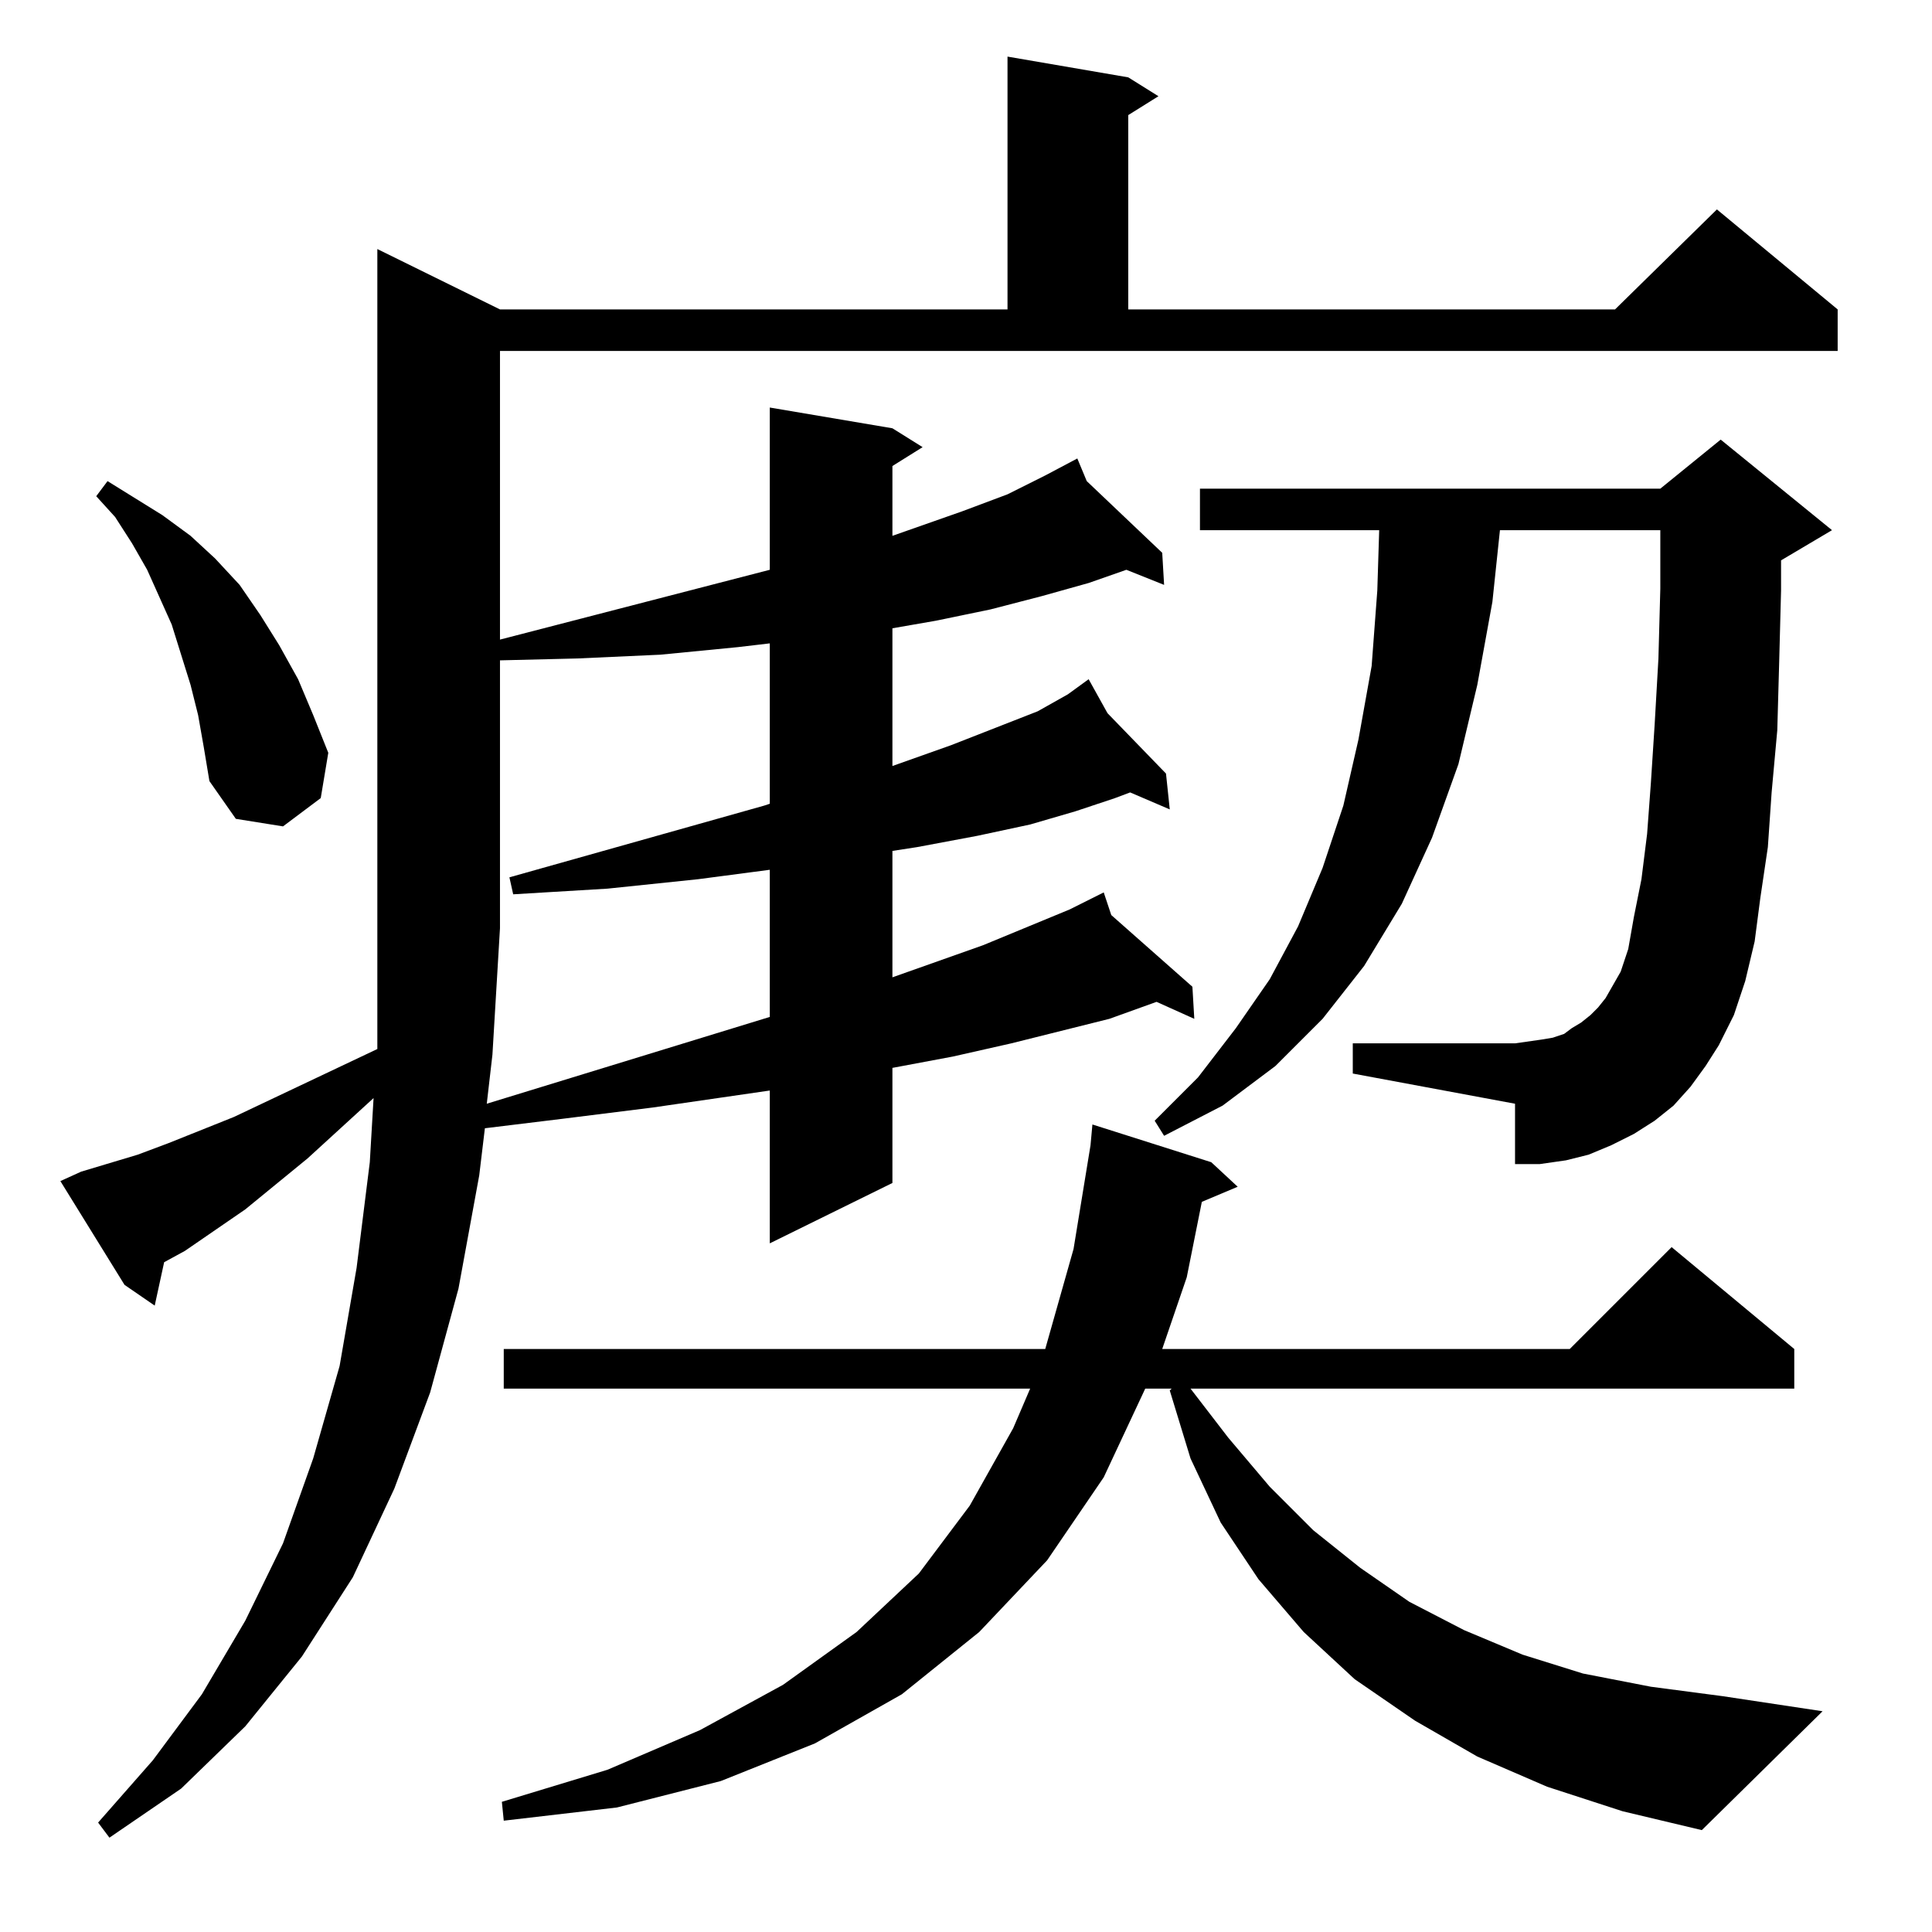 <?xml version="1.0" standalone="no"?>
<!DOCTYPE svg PUBLIC "-//W3C//DTD SVG 1.1//EN" "http://www.w3.org/Graphics/SVG/1.1/DTD/svg11.dtd" >
<svg xmlns="http://www.w3.org/2000/svg" xmlns:xlink="http://www.w3.org/1999/xlink" version="1.1" viewBox="0 -144 1024 1024">
  <g transform="matrix(1 0 0 -1 0 880)">
   <path fill="currentColor"
d="M258 439l150 46v78l-38 -5l-48 -5l-50 -3l-2 9l135 38l3 1v85l-17 -2l-41 -4l-44 -2l-41 -1v-142l-4 -67zM820 77l-37 16l-33 19l-32 22l-27 25l-24 28l-20 30l-16 34l-11 36l1 1h-14l-22 -47l-30 -44l-36 -38l-41 -33l-46 -26l-50 -20l-55 -14l-60 -7l-1 10l56 17l49 21
l44 24l39 28l33 31l27 36l23 41l9 21h-279v21h287l15 53l9 55l1 11l63 -20l14 -13l-19 -8l-8 -40l-13 -38h216l54 54l65 -54v-21h-320l20 -26l22 -26l23 -23l25 -20l26 -18l29 -15l31 -13l32 -10l36 -7l38 -5l53 -8l-64 -63l-42 10zM896 448l-9 -10l-10 -8l-11 -7l-12 -6
l-12 -5l-12 -3l-14 -2h-13v32l-86 16v16h86l7 1l7 1l6 1l6 2l4 3l5 3l5 4l4 4l4 5l4 7l4 7l4 12l3 17l4 20l3 24l2 27l2 31l2 35l1 37v31h-85l-4 -38l-8 -44l-10 -42l-14 -39l-16 -35l-20 -33l-22 -28l-25 -25l-28 -21l-31 -16l-5 8l23 23l20 26l18 26l15 28l13 31l11 33
l8 35l7 39l3 40l1 32h-95v22h244l32 26l59 -48l-27 -16v-16l-1 -38l-1 -36l-3 -33l-2 -29l-4 -27l-3 -23l-5 -21l-6 -18l-8 -16l-7 -11zM105 645l-4 16l-5 16l-5 16l-13 29l-8 14l-9 14l-10 11l6 8l29 -18l15 -11l13 -12l13 -14l11 -16l10 -16l10 -18l8 -19l8 -20l-4 -24
l-20 -15l-25 4l-14 20l-3 18zM265 685l143 37v86l65 -11l16 -10l-16 -10v-37l37 13l24 9l20 10l17 9l5 -12l40 -38l1 -17l-20 8l-20 -7l-25 -7l-27 -7l-29 -6l-23 -4v-73l31 11l46 18l16 9l11 8l10 -18l31 -32l2 -19l-21 9l-8 -3l-21 -7l-24 -7l-28 -6l-32 -6l-13 -2v-67
l48 17l46 19l18 9l4 -12l43 -38l1 -17l-20 9l-25 -9l-52 -13l-31 -7l-32 -6v-61l-65 -32v81l-62 -9l-48 -6l-41 -5l-3 -25l-11 -60l-15 -55l-19 -51l-22 -47l-27 -42l-30 -37l-34 -33l-38 -26l-6 8l29 33l26 35l23 39l20 41l16 45l14 49l9 52l7 56l2 34l-35 -32l-33 -27
l-32 -22l-11 -6l-5 -23l-16 11l-34 55l11 5l30 9l16 6l35 14l76 36v64v360l65 -32h269v134l64 -11l16 -10l-16 -10v-103h258l54 53l64 -53v-22h-709v-153z" />
  </g>

</svg>
